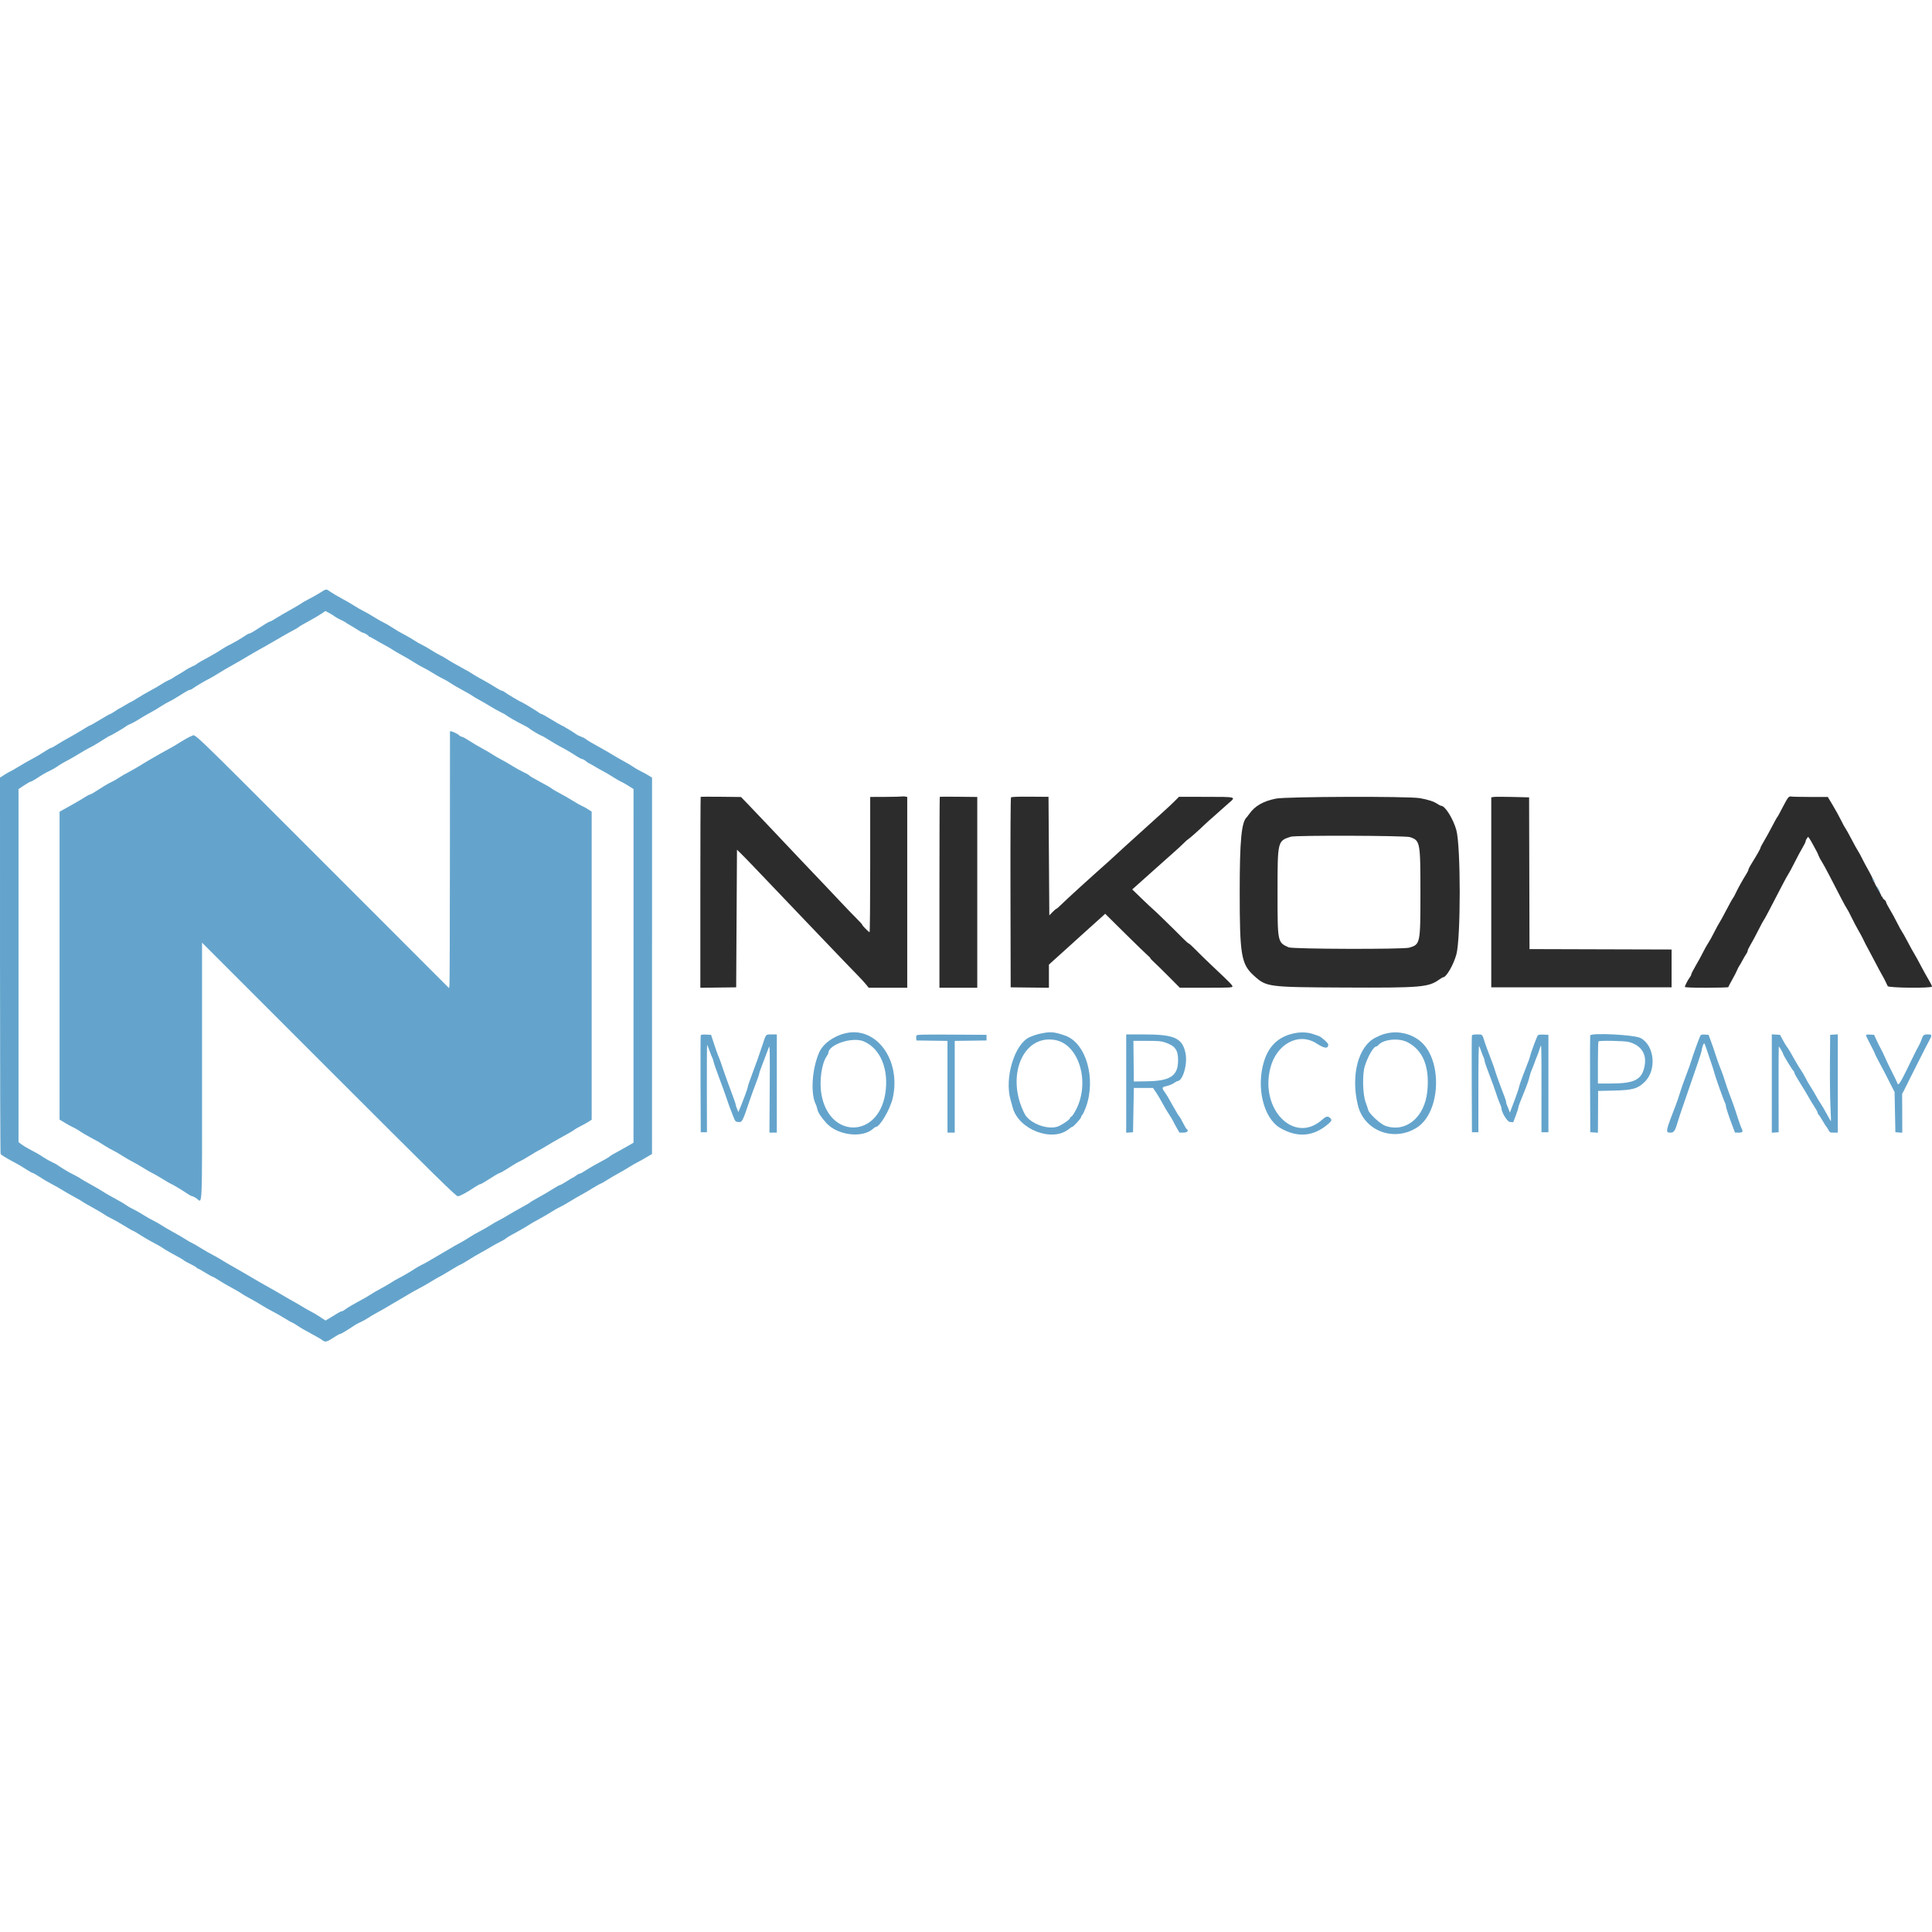 <svg id="svg" version="1.1" xmlns="http://www.w3.org/2000/svg"  width="400" height="400" viewBox="0, 0, 400,400"><g id="svgg"><path id="path0" d="M145.069 164.986 C 145.031 165.024,145.000 173.932,145.000 184.781 L 145.000 204.506 148.708 204.462 L 152.417 204.417 152.500 190.167 L 152.583 175.917 153.436 176.750 C 153.906 177.208,155.218 178.558,156.353 179.750 C 160.758 184.374,165.320 189.155,166.848 190.750 C 167.727 191.666,169.227 193.235,170.181 194.235 C 174.332 198.583,176.331 200.663,177.500 201.852 C 178.188 202.551,178.998 203.433,179.301 203.812 L 179.852 204.500 183.843 204.500 L 187.833 204.500 187.833 184.753 L 187.833 165.006 187.458 164.921 C 187.252 164.873,186.933 164.866,186.750 164.905 C 186.567 164.943,185.010 164.980,183.292 164.987 L 180.167 165.000 180.167 179.000 C 180.167 186.700,180.107 193.000,180.035 193.000 C 179.862 193.000,178.500 191.611,178.500 191.435 C 178.500 191.361,177.956 190.764,177.291 190.108 C 176.627 189.453,175.070 187.836,173.833 186.514 C 172.596 185.193,171.246 183.763,170.833 183.336 C 169.706 182.169,167.760 180.125,165.914 178.167 C 165.006 177.204,163.585 175.701,162.757 174.827 C 161.928 173.953,160.087 172.006,158.667 170.501 C 157.246 168.995,155.483 167.144,154.750 166.388 L 153.417 165.011 149.277 164.964 C 147.001 164.938,145.107 164.948,145.069 164.986 M194.569 164.986 C 194.531 165.024,194.500 173.931,194.500 184.778 L 194.500 204.500 198.417 204.500 L 202.333 204.500 202.333 184.750 L 202.333 165.000 201.875 164.998 C 201.623 164.997,199.892 164.979,198.028 164.957 C 196.164 164.935,194.607 164.948,194.569 164.986 M209.319 165.101 C 209.227 165.212,209.182 173.121,209.208 184.851 L 209.250 204.417 213.208 204.461 L 217.167 204.506 217.167 202.109 L 217.167 199.713 218.526 198.481 C 219.273 197.804,220.454 196.739,221.151 196.115 C 221.847 195.490,222.942 194.498,223.583 193.909 C 224.225 193.321,225.387 192.273,226.167 191.581 C 226.946 190.889,227.861 190.067,228.199 189.754 L 228.816 189.184 232.975 193.301 C 235.263 195.564,237.367 197.603,237.651 197.832 C 237.934 198.060,238.167 198.309,238.167 198.385 C 238.167 198.461,238.516 198.837,238.943 199.220 C 239.370 199.603,240.743 200.948,241.994 202.208 L 244.268 204.500 249.717 204.500 C 254.455 204.500,255.167 204.467,255.167 204.249 C 255.167 203.970,254.628 203.419,251.173 200.167 C 249.859 198.929,248.221 197.335,247.533 196.625 C 246.845 195.915,246.207 195.333,246.114 195.333 C 246.021 195.333,245.413 194.790,244.764 194.125 C 243.275 192.601,238.716 188.167,238.638 188.167 C 238.606 188.167,237.643 187.262,236.498 186.156 L 234.417 184.145 235.014 183.614 C 237.753 181.179,240.181 179.010,240.667 178.565 C 240.987 178.272,241.962 177.406,242.832 176.641 C 243.703 175.876,244.715 174.941,245.082 174.564 C 245.450 174.187,245.875 173.812,246.027 173.731 C 246.299 173.586,248.197 171.897,249.563 170.583 C 249.944 170.217,250.688 169.550,251.216 169.101 C 251.744 168.652,252.460 168.015,252.808 167.684 C 253.156 167.354,253.871 166.719,254.396 166.274 C 255.951 164.954,256.052 164.982,249.671 164.977 L 244.092 164.972 243.254 165.818 C 242.794 166.284,241.742 167.271,240.917 168.011 C 238.445 170.227,237.328 171.238,235.736 172.696 C 234.903 173.459,233.675 174.571,233.007 175.167 C 232.339 175.762,231.520 176.512,231.188 176.833 C 230.855 177.154,230.204 177.754,229.740 178.167 C 225.194 182.209,220.923 186.096,219.712 187.292 C 219.225 187.773,218.768 188.167,218.697 188.167 C 218.626 188.167,218.271 188.470,217.909 188.841 L 217.250 189.516 217.167 177.246 L 217.083 164.976 213.278 164.946 C 210.664 164.926,209.424 164.974,209.319 165.101 M309.233 165.002 L 308.750 165.087 308.750 184.752 L 308.750 204.417 327.417 204.417 L 346.083 204.417 346.083 200.500 L 346.083 196.583 331.376 196.541 L 316.668 196.498 316.626 180.791 L 316.583 165.083 313.150 165.000 C 311.261 164.954,309.499 164.955,309.233 165.002 M370.225 165.145 C 370.056 165.329,369.506 166.291,369.003 167.282 C 368.501 168.273,368.035 169.124,367.967 169.173 C 367.899 169.223,367.418 170.085,366.899 171.090 C 366.379 172.095,365.627 173.459,365.227 174.122 C 364.827 174.785,364.500 175.408,364.500 175.506 C 364.500 175.686,363.701 177.097,362.595 178.871 C 362.268 179.396,362.000 179.921,361.999 180.038 C 361.999 180.155,361.834 180.512,361.632 180.833 C 360.849 182.078,359.806 183.945,359.405 184.823 C 359.174 185.328,358.885 185.855,358.763 185.995 C 358.641 186.135,358.038 187.223,357.423 188.411 C 356.808 189.600,356.170 190.763,356.006 190.995 C 355.842 191.227,355.351 192.129,354.916 193.000 C 354.480 193.871,353.918 194.883,353.667 195.250 C 353.416 195.617,352.940 196.464,352.611 197.132 C 352.281 197.801,351.596 199.053,351.089 199.915 C 350.582 200.776,350.167 201.588,350.167 201.718 C 350.167 201.848,350.027 202.134,349.856 202.353 C 349.483 202.830,348.833 204.084,348.833 204.327 C 348.833 204.442,350.330 204.500,353.333 204.500 C 355.808 204.500,357.833 204.441,357.833 204.368 C 357.833 204.295,358.194 203.602,358.635 202.826 C 359.076 202.051,359.538 201.154,359.662 200.833 C 359.787 200.512,359.977 200.137,360.087 200.000 C 360.196 199.862,360.500 199.338,360.762 198.833 C 361.025 198.329,361.373 197.738,361.536 197.519 C 361.700 197.301,361.834 197.001,361.834 196.853 C 361.834 196.704,362.106 196.133,362.439 195.583 C 362.772 195.033,363.497 193.683,364.050 192.583 C 364.603 191.483,365.106 190.546,365.169 190.500 C 365.275 190.423,366.275 188.533,368.961 183.333 C 369.553 182.188,370.130 181.137,370.243 181.000 C 370.356 180.862,370.941 179.775,371.541 178.583 C 372.142 177.392,372.904 175.971,373.233 175.426 C 373.563 174.882,373.836 174.319,373.839 174.176 C 373.842 174.034,373.959 173.767,374.099 173.583 L 374.354 173.250 374.607 173.583 C 374.747 173.767,375.117 174.404,375.431 175.000 C 375.745 175.596,376.071 176.196,376.154 176.333 C 376.238 176.471,376.399 176.835,376.513 177.142 C 376.628 177.449,376.901 177.966,377.122 178.291 C 377.342 178.616,378.089 179.977,378.781 181.316 C 379.473 182.655,380.524 184.688,381.118 185.833 C 381.711 186.979,382.290 188.029,382.404 188.167 C 382.518 188.304,382.937 189.092,383.334 189.917 C 383.731 190.742,384.362 191.942,384.736 192.583 C 385.110 193.225,385.520 193.975,385.647 194.250 C 385.993 195.002,386.423 195.840,386.844 196.583 C 387.052 196.950,387.687 198.150,388.255 199.250 C 388.824 200.350,389.448 201.512,389.643 201.833 C 389.837 202.154,390.157 202.754,390.353 203.167 C 390.549 203.579,390.764 204.029,390.831 204.167 C 391.017 204.549,400.000 204.630,400.000 204.250 C 400.000 204.109,399.673 203.452,399.272 202.789 C 398.872 202.126,398.135 200.796,397.634 199.833 C 397.134 198.871,396.535 197.783,396.304 197.417 C 396.073 197.050,395.452 195.925,394.924 194.917 C 394.396 193.908,393.869 192.971,393.752 192.833 C 393.636 192.696,393.199 191.897,392.782 191.058 C 392.365 190.219,391.680 188.968,391.262 188.278 C 390.843 187.588,390.500 186.916,390.500 186.785 C 390.500 186.654,390.317 186.409,390.093 186.241 C 389.870 186.073,389.724 185.875,389.770 185.801 C 389.816 185.727,389.774 185.667,389.677 185.667 C 389.579 185.667,389.517 185.610,389.537 185.542 C 389.558 185.473,389.262 184.886,388.880 184.238 C 388.499 183.589,388.163 182.952,388.135 182.821 C 388.106 182.690,388.015 182.534,387.932 182.474 C 387.848 182.413,387.770 182.226,387.757 182.057 C 387.744 181.888,387.368 181.112,386.921 180.333 C 386.474 179.554,385.851 178.392,385.536 177.751 C 385.222 177.110,384.833 176.397,384.672 176.168 C 384.510 175.938,383.909 174.850,383.336 173.750 C 382.762 172.650,382.197 171.637,382.081 171.500 C 381.964 171.362,381.555 170.612,381.173 169.833 C 380.790 169.054,380.016 167.648,379.451 166.708 L 378.425 165.000 374.726 165.000 C 372.692 165.000,370.916 164.957,370.781 164.905 C 370.645 164.853,370.395 164.961,370.225 165.145 M264.185 165.341 C 261.545 165.869,259.818 166.857,258.661 168.500 C 258.435 168.821,258.207 169.121,258.154 169.167 C 257.034 170.135,256.667 173.961,256.667 184.665 C 256.667 197.810,256.979 199.636,259.641 202.029 C 262.222 204.350,262.483 204.384,278.167 204.459 C 294.160 204.535,295.716 204.407,297.944 202.826 C 298.326 202.555,298.705 202.333,298.788 202.333 C 299.441 202.333,300.919 199.789,301.520 197.632 C 302.453 194.277,302.451 175.226,301.518 171.856 C 300.873 169.532,299.193 166.833,298.390 166.833 C 298.275 166.833,297.920 166.656,297.600 166.439 C 296.861 165.937,295.695 165.557,293.956 165.249 C 291.628 164.837,266.312 164.916,264.185 165.341 M291.909 173.313 C 294.031 174.026,294.083 174.302,294.083 184.833 C 294.083 195.394,294.059 195.513,291.784 196.204 C 290.572 196.572,267.616 196.507,266.792 196.134 C 264.489 195.090,264.500 195.143,264.502 184.711 C 264.504 174.095,264.501 174.110,267.250 173.231 C 268.231 172.917,290.957 172.993,291.909 173.313 " stroke="none" fill="#2c2c2c" fill-rule="evenodd"></path><path id="path1" d="M66.167 122.781 C 65.479 123.205,64.467 123.774,63.917 124.046 C 63.367 124.317,62.692 124.704,62.417 124.905 C 62.142 125.106,61.055 125.748,60.002 126.331 C 58.949 126.914,57.644 127.678,57.101 128.029 C 56.559 128.380,56.029 128.667,55.925 128.667 C 55.752 128.667,54.806 129.236,52.627 130.653 C 52.192 130.936,51.735 131.167,51.610 131.167 C 51.485 131.167,51.091 131.376,50.733 131.633 C 50.033 132.136,48.025 133.294,47.311 133.608 C 47.069 133.714,46.356 134.138,45.727 134.549 C 45.098 134.960,44.171 135.516,43.667 135.785 C 42.015 136.665,40.752 137.397,40.661 137.527 C 40.612 137.597,40.199 137.816,39.744 138.014 C 39.289 138.212,38.692 138.538,38.417 138.740 C 38.142 138.941,37.467 139.359,36.917 139.667 C 36.367 139.976,35.879 140.279,35.833 140.340 C 35.787 140.402,35.396 140.608,34.964 140.798 C 34.532 140.988,33.857 141.364,33.464 141.634 C 33.071 141.904,32.075 142.482,31.250 142.919 C 30.425 143.356,29.180 144.078,28.483 144.524 C 27.787 144.969,27.169 145.333,27.111 145.333 C 27.053 145.333,26.516 145.633,25.917 146.000 C 25.318 146.367,24.789 146.667,24.743 146.667 C 24.697 146.667,24.277 146.929,23.811 147.250 C 23.344 147.571,22.891 147.833,22.803 147.833 C 22.716 147.833,21.787 148.358,20.738 149.000 C 19.690 149.642,18.769 150.167,18.692 150.167 C 18.614 150.167,17.921 150.562,17.150 151.046 C 16.380 151.529,15.106 152.273,14.318 152.699 C 13.530 153.125,12.412 153.779,11.834 154.153 C 11.255 154.527,10.704 154.833,10.608 154.833 C 10.513 154.833,10.168 155.008,9.842 155.221 C 8.723 155.953,7.415 156.728,6.333 157.299 C 5.737 157.613,4.612 158.262,3.833 158.739 C 3.054 159.217,2.286 159.656,2.125 159.715 C 1.965 159.774,1.421 160.087,0.917 160.409 L -0.000 160.996 0.003 199.873 C 0.004 221.255,0.060 238.830,0.128 238.927 C 0.274 239.139,1.911 240.126,3.121 240.732 C 3.600 240.972,4.566 241.543,5.268 242.001 C 5.969 242.459,6.623 242.833,6.721 242.833 C 6.819 242.833,7.165 243.008,7.491 243.221 C 8.660 243.986,9.933 244.740,10.833 245.203 C 11.338 245.462,12.313 246.021,13.000 246.445 C 13.688 246.869,14.813 247.513,15.500 247.876 C 16.188 248.238,16.862 248.629,17.000 248.745 C 17.137 248.860,18.112 249.429,19.167 250.009 C 20.221 250.588,21.312 251.233,21.592 251.442 C 21.872 251.651,22.509 252.012,23.009 252.244 C 23.508 252.476,24.704 253.152,25.667 253.747 C 26.629 254.341,27.479 254.829,27.555 254.830 C 27.631 254.832,28.081 255.085,28.555 255.392 C 29.603 256.071,31.102 256.939,32.333 257.580 C 32.837 257.843,33.475 258.222,33.750 258.422 C 34.025 258.623,34.775 259.070,35.417 259.415 C 37.146 260.346,38.073 260.886,38.167 261.017 C 38.212 261.082,38.754 261.375,39.370 261.669 C 39.986 261.963,40.577 262.308,40.682 262.435 C 40.788 262.563,40.941 262.667,41.023 262.667 C 41.105 262.667,41.777 263.042,42.516 263.500 C 43.255 263.958,43.933 264.333,44.022 264.333 C 44.111 264.333,44.687 264.661,45.301 265.061 C 45.914 265.461,47.092 266.148,47.917 266.587 C 48.742 267.026,49.646 267.554,49.926 267.760 C 50.206 267.966,50.994 268.428,51.676 268.787 C 52.358 269.145,53.479 269.793,54.167 270.225 C 54.854 270.658,55.867 271.234,56.417 271.506 C 56.967 271.778,58.083 272.413,58.897 272.917 C 59.711 273.421,60.435 273.833,60.505 273.833 C 60.575 273.833,61.004 274.083,61.456 274.387 C 62.233 274.910,63.082 275.398,65.417 276.666 C 65.967 276.965,66.529 277.301,66.667 277.413 C 67.338 277.958,67.629 277.888,69.334 276.765 C 69.833 276.436,70.339 276.167,70.457 276.167 C 70.639 276.167,71.945 275.380,73.500 274.333 C 73.729 274.178,74.270 273.896,74.703 273.705 C 75.135 273.513,75.810 273.136,76.203 272.867 C 76.595 272.597,77.479 272.076,78.167 271.709 C 78.854 271.342,79.792 270.811,80.250 270.528 C 80.708 270.246,81.571 269.738,82.167 269.399 C 82.762 269.061,83.813 268.443,84.500 268.026 C 85.188 267.610,86.237 267.020,86.833 266.716 C 87.429 266.412,88.584 265.752,89.400 265.248 C 90.215 264.745,90.930 264.333,90.988 264.333 C 91.046 264.333,92.012 263.771,93.134 263.083 C 94.256 262.396,95.236 261.833,95.312 261.833 C 95.387 261.833,96.117 261.413,96.933 260.900 C 97.749 260.386,98.949 259.678,99.600 259.326 C 100.251 258.974,101.151 258.458,101.600 258.180 C 102.049 257.902,102.886 257.442,103.459 257.158 C 104.032 256.874,104.595 256.547,104.711 256.432 C 104.918 256.224,105.523 255.871,107.667 254.703 C 108.263 254.379,109.050 253.910,109.417 253.662 C 109.783 253.414,110.758 252.851,111.583 252.412 C 112.408 251.972,113.571 251.295,114.167 250.907 C 114.763 250.519,115.515 250.092,115.838 249.958 C 116.162 249.824,117.125 249.282,117.978 248.754 C 118.832 248.226,119.918 247.593,120.390 247.347 C 120.863 247.101,121.863 246.516,122.612 246.048 C 123.362 245.580,124.123 245.150,124.304 245.093 C 124.485 245.035,125.091 244.692,125.650 244.331 C 126.209 243.970,127.239 243.365,127.940 242.988 C 128.640 242.610,129.672 242.007,130.232 241.649 C 130.792 241.290,131.549 240.852,131.915 240.674 C 132.281 240.496,133.123 240.028,133.786 239.634 L 134.990 238.917 134.995 199.960 L 135.000 161.004 134.369 160.606 C 134.022 160.387,133.253 159.965,132.661 159.669 C 132.068 159.372,131.358 158.961,131.082 158.754 C 130.806 158.547,129.981 158.055,129.248 157.660 C 128.516 157.265,127.429 156.642,126.833 156.274 C 126.237 155.906,125.330 155.376,124.817 155.094 C 122.726 153.949,121.566 153.266,121.250 152.994 C 121.067 152.837,120.640 152.619,120.302 152.511 C 119.964 152.403,119.514 152.179,119.302 152.015 C 118.827 151.645,116.509 150.253,116.166 150.131 C 116.028 150.082,115.103 149.545,114.111 148.937 C 113.119 148.330,112.226 147.833,112.125 147.833 C 112.025 147.833,111.825 147.734,111.680 147.612 C 111.328 147.316,108.055 145.333,107.919 145.333 C 107.766 145.333,104.995 143.686,104.519 143.312 C 104.301 143.140,104.015 143.000,103.885 143.000 C 103.755 143.000,103.147 142.672,102.533 142.272 C 101.919 141.871,100.827 141.229,100.107 140.845 C 99.386 140.462,98.486 139.947,98.107 139.703 C 97.239 139.144,96.967 138.985,95.833 138.371 C 94.339 137.562,92.833 136.689,92.359 136.356 C 92.116 136.185,91.579 135.885,91.167 135.688 C 90.754 135.491,89.892 134.994,89.250 134.583 C 88.608 134.171,87.754 133.683,87.351 133.496 C 86.948 133.310,86.273 132.924,85.851 132.638 C 85.429 132.352,84.541 131.831,83.878 131.481 C 82.610 130.812,82.295 130.626,80.873 129.711 C 80.391 129.400,79.678 128.997,79.290 128.815 C 78.901 128.633,78.058 128.151,77.417 127.744 C 76.775 127.336,75.837 126.801,75.333 126.554 C 74.829 126.307,73.927 125.788,73.328 125.401 C 72.729 125.014,71.604 124.361,70.828 123.951 C 70.052 123.541,69.015 122.934,68.525 122.602 C 67.441 121.870,67.669 121.853,66.167 122.781 M69.259 127.602 C 69.539 127.816,70.139 128.153,70.593 128.352 C 71.046 128.551,71.454 128.763,71.500 128.823 C 71.546 128.883,71.958 129.145,72.417 129.405 C 72.875 129.664,73.638 130.130,74.112 130.438 C 74.585 130.747,75.048 131.000,75.140 131.000 C 75.384 131.000,76.331 131.562,76.332 131.708 C 76.333 131.777,76.407 131.833,76.497 131.833 C 76.587 131.833,77.131 132.118,77.705 132.466 C 78.280 132.815,79.162 133.312,79.667 133.572 C 80.171 133.832,80.883 134.249,81.250 134.499 C 81.617 134.748,82.517 135.274,83.250 135.667 C 83.983 136.060,85.090 136.711,85.709 137.113 C 86.328 137.516,87.153 137.990,87.542 138.167 C 87.932 138.343,88.850 138.863,89.583 139.322 C 90.317 139.781,91.309 140.341,91.790 140.568 C 92.270 140.794,92.907 141.163,93.206 141.386 C 93.505 141.610,94.612 142.260,95.667 142.829 C 96.721 143.399,97.696 143.962,97.833 144.079 C 97.971 144.197,98.571 144.555,99.167 144.876 C 99.763 145.196,100.813 145.806,101.500 146.231 C 102.188 146.656,103.162 147.201,103.667 147.442 C 104.171 147.683,104.696 147.976,104.833 148.093 C 105.190 148.397,107.075 149.475,108.250 150.047 C 108.800 150.314,109.400 150.662,109.583 150.820 C 109.982 151.163,111.969 152.333,112.153 152.333 C 112.224 152.333,112.936 152.743,113.734 153.245 C 114.532 153.746,115.500 154.318,115.885 154.516 C 117.077 155.129,118.112 155.736,119.445 156.605 C 119.919 156.914,120.419 157.167,120.557 157.167 C 120.695 157.167,121.031 157.354,121.303 157.583 C 121.575 157.813,121.842 158.000,121.896 158.000 C 121.950 158.000,122.464 158.285,123.039 158.633 C 123.613 158.981,124.471 159.466,124.944 159.711 C 125.418 159.955,126.330 160.494,126.971 160.909 C 127.612 161.324,128.328 161.736,128.562 161.825 C 128.796 161.914,129.478 162.297,130.077 162.675 L 131.167 163.363 131.163 199.973 L 131.160 236.583 130.045 237.235 C 129.432 237.594,128.553 238.087,128.090 238.331 C 126.896 238.962,126.474 239.215,126.143 239.500 C 125.984 239.637,125.155 240.116,124.301 240.564 C 123.448 241.012,122.375 241.618,121.917 241.910 C 120.416 242.868,120.181 243.000,119.980 243.000 C 119.871 243.000,119.536 243.187,119.235 243.417 C 118.935 243.646,118.641 243.833,118.582 243.833 C 118.523 243.833,117.953 244.171,117.316 244.583 C 116.678 244.996,116.065 245.339,115.953 245.346 C 115.841 245.354,115.412 245.575,115.000 245.839 C 113.868 246.562,112.259 247.508,110.936 248.229 C 110.284 248.584,109.712 248.930,109.667 248.999 C 109.621 249.068,108.908 249.487,108.083 249.931 C 107.258 250.374,106.003 251.093,105.293 251.527 C 104.584 251.961,103.684 252.471,103.293 252.660 C 102.903 252.848,102.058 253.336,101.417 253.744 C 100.775 254.151,99.791 254.712,99.230 254.990 C 98.669 255.269,97.769 255.788,97.230 256.145 C 96.691 256.503,95.837 257.013,95.333 257.280 C 94.829 257.547,93.704 258.187,92.833 258.702 C 88.744 261.119,88.033 261.527,87.333 261.861 C 86.921 262.058,86.236 262.451,85.810 262.734 C 85.385 263.018,84.673 263.456,84.227 263.708 C 83.781 263.959,83.304 264.230,83.167 264.309 C 83.029 264.388,82.654 264.586,82.333 264.749 C 82.012 264.913,81.375 265.290,80.917 265.588 C 80.458 265.886,79.483 266.448,78.750 266.838 C 78.017 267.228,77.079 267.774,76.667 268.051 C 76.254 268.329,75.467 268.794,74.917 269.084 C 73.367 269.903,71.849 270.797,71.380 271.165 C 71.146 271.349,70.847 271.500,70.714 271.500 C 70.582 271.500,70.085 271.753,69.612 272.063 C 69.138 272.372,68.442 272.799,68.066 273.011 L 67.382 273.396 66.233 272.639 C 65.601 272.222,64.783 271.736,64.417 271.558 C 64.050 271.379,63.204 270.900,62.537 270.492 C 61.870 270.084,60.970 269.562,60.537 269.332 C 60.104 269.102,59.128 268.540,58.367 268.082 C 57.606 267.624,56.501 266.987,55.910 266.667 C 54.792 266.060,52.949 264.994,50.614 263.605 C 49.864 263.158,48.762 262.527,48.167 262.202 C 47.571 261.877,46.558 261.283,45.917 260.882 C 45.275 260.481,44.375 259.969,43.917 259.744 C 43.458 259.519,42.408 258.915,41.583 258.402 C 40.758 257.889,39.907 257.400,39.691 257.316 C 39.476 257.231,38.913 256.908,38.441 256.597 C 37.969 256.286,36.799 255.605,35.841 255.084 C 34.883 254.563,33.775 253.913,33.378 253.640 C 32.981 253.367,32.265 252.960,31.786 252.737 C 31.308 252.513,30.392 251.993,29.750 251.580 C 29.108 251.167,28.133 250.612,27.583 250.347 C 27.033 250.083,26.396 249.722,26.167 249.546 C 25.733 249.214,24.843 248.695,23.000 247.702 C 22.404 247.381,21.617 246.916,21.250 246.668 C 20.883 246.420,19.721 245.744,18.667 245.166 C 17.612 244.588,16.712 244.064,16.667 244.003 C 16.621 243.941,16.171 243.678,15.667 243.418 C 15.162 243.159,14.637 242.887,14.500 242.815 C 13.911 242.506,11.910 241.268,11.833 241.166 C 11.787 241.105,11.338 240.865,10.833 240.634 C 10.329 240.402,9.533 239.959,9.064 239.648 C 8.059 238.982,7.441 238.625,6.071 237.918 C 5.515 237.630,4.783 237.185,4.446 236.928 L 3.833 236.460 3.833 199.919 L 3.833 163.378 4.984 162.606 C 5.617 162.181,6.228 161.833,6.342 161.833 C 6.456 161.833,6.932 161.584,7.399 161.280 C 8.926 160.286,9.403 160.008,10.333 159.570 C 10.838 159.332,11.475 158.971,11.750 158.767 C 12.250 158.395,13.475 157.677,14.417 157.202 C 14.692 157.064,15.590 156.538,16.412 156.035 C 17.234 155.531,18.134 155.013,18.412 154.883 C 18.690 154.753,19.068 154.557,19.252 154.448 C 20.182 153.899,20.999 153.395,21.778 152.891 C 22.252 152.584,22.696 152.333,22.764 152.333 C 22.914 152.333,26.049 150.484,26.167 150.326 C 26.212 150.264,26.620 150.051,27.073 149.853 C 27.525 149.654,28.275 149.242,28.739 148.938 C 29.203 148.634,30.108 148.100,30.750 147.751 C 32.031 147.055,32.343 146.870,33.599 146.062 C 34.067 145.762,34.667 145.422,34.933 145.306 C 35.411 145.098,36.888 144.226,38.320 143.307 C 38.726 143.046,39.168 142.833,39.305 142.833 C 39.441 142.833,39.784 142.658,40.068 142.444 C 40.612 142.034,42.437 140.960,43.469 140.442 C 43.807 140.273,44.646 139.779,45.333 139.345 C 46.021 138.911,47.296 138.163,48.167 137.683 C 49.038 137.204,50.087 136.599,50.500 136.340 C 51.236 135.877,54.091 134.239,55.302 133.584 C 55.640 133.401,56.663 132.810,57.575 132.270 C 58.487 131.730,59.612 131.089,60.075 130.845 C 61.117 130.297,61.724 129.945,61.833 129.826 C 61.946 129.703,62.986 129.102,64.500 128.283 C 65.188 127.911,66.112 127.359,66.555 127.057 L 67.360 126.507 68.055 126.861 C 68.437 127.056,68.979 127.389,69.259 127.602 M93.163 151.458 C 93.161 151.527,93.154 163.246,93.149 177.500 C 93.143 191.754,93.102 203.679,93.056 204.000 L 92.973 204.584 67.028 178.626 C 38.392 149.975,40.574 152.072,39.706 152.370 C 39.169 152.554,38.582 152.887,36.000 154.475 C 35.771 154.616,35.208 154.929,34.750 155.172 C 33.489 155.840,30.211 157.734,29.083 158.447 C 28.533 158.794,27.708 159.275,27.250 159.515 C 25.970 160.187,25.147 160.661,24.417 161.149 C 24.050 161.393,23.450 161.733,23.083 161.903 C 22.426 162.207,21.268 162.897,19.634 163.958 C 19.175 164.256,18.712 164.500,18.604 164.500 C 18.497 164.500,18.036 164.745,17.580 165.045 C 17.123 165.345,15.756 166.146,14.542 166.824 L 12.333 168.056 12.333 199.929 L 12.333 231.802 13.125 232.274 C 13.560 232.533,14.067 232.835,14.250 232.944 C 14.433 233.053,14.917 233.299,15.324 233.492 C 15.732 233.685,16.294 234.015,16.574 234.225 C 16.854 234.434,17.758 234.971,18.583 235.418 C 19.408 235.864,20.233 236.312,20.417 236.413 C 20.600 236.513,21.183 236.877,21.712 237.222 C 22.241 237.567,22.991 237.993,23.379 238.169 C 23.766 238.346,24.608 238.831,25.250 239.248 C 25.892 239.665,26.867 240.232,27.417 240.508 C 27.967 240.783,28.942 241.343,29.583 241.751 C 30.225 242.158,31.059 242.640,31.437 242.820 C 31.815 243.001,32.861 243.602,33.762 244.157 C 34.664 244.713,35.455 245.167,35.522 245.167 C 35.652 245.167,37.883 246.515,38.933 247.228 C 39.287 247.469,39.676 247.667,39.798 247.667 C 39.919 247.667,40.294 247.854,40.631 248.083 C 41.960 248.987,41.833 251.752,41.833 221.834 L 41.833 195.167 68.078 221.417 C 90.124 243.467,94.395 247.667,94.776 247.667 C 95.215 247.667,96.446 247.008,98.338 245.762 C 98.835 245.435,99.330 245.167,99.438 245.167 C 99.545 245.167,100.011 244.923,100.472 244.625 C 102.294 243.448,103.334 242.833,103.503 242.833 C 103.601 242.833,104.120 242.552,104.657 242.208 C 106.428 241.073,107.245 240.589,107.676 240.419 C 107.911 240.326,108.856 239.781,109.777 239.208 C 110.698 238.635,111.497 238.167,111.553 238.167 C 111.608 238.167,112.350 237.741,113.202 237.221 C 114.053 236.701,115.178 236.045,115.701 235.763 C 117.401 234.846,118.915 233.965,119.000 233.844 C 119.046 233.779,119.533 233.501,120.083 233.227 C 120.633 232.954,121.402 232.527,121.792 232.279 L 122.500 231.829 122.500 199.932 L 122.500 168.035 121.708 167.528 C 121.273 167.249,120.716 166.945,120.470 166.853 C 120.225 166.760,119.437 166.316,118.718 165.866 C 118.000 165.416,116.738 164.687,115.915 164.248 C 115.091 163.808,114.379 163.400,114.333 163.340 C 114.213 163.185,113.279 162.638,111.762 161.835 C 110.314 161.069,109.631 160.657,109.494 160.468 C 109.444 160.400,108.919 160.114,108.327 159.832 C 107.735 159.550,106.725 158.988,106.083 158.583 C 105.442 158.178,104.402 157.579,103.773 157.252 C 103.145 156.925,102.320 156.445,101.940 156.184 C 101.561 155.924,100.575 155.348,99.750 154.904 C 98.925 154.461,97.763 153.773,97.167 153.375 C 96.571 152.978,95.896 152.606,95.667 152.550 C 95.438 152.494,95.212 152.400,95.167 152.341 C 94.838 151.917,93.171 151.183,93.163 151.458 M387.675 181.917 C 387.670 182.164,387.968 182.588,388.073 182.483 C 388.122 182.433,388.054 182.248,387.920 182.071 C 387.787 181.895,387.676 181.825,387.675 181.917 M388.774 184.079 C 389.006 184.494,389.228 184.833,389.268 184.833 C 389.385 184.833,388.687 183.532,388.512 183.424 C 388.424 183.370,388.542 183.665,388.774 184.079 M175.083 213.914 C 172.565 214.499,170.355 216.124,169.565 217.973 C 168.099 221.401,167.789 226.432,168.907 228.660 C 169.023 228.893,169.169 229.346,169.229 229.667 C 169.350 230.306,170.021 231.338,171.071 232.500 C 173.408 235.087,178.602 235.709,180.795 233.666 C 180.992 233.483,181.220 233.333,181.301 233.333 C 182.165 233.333,184.331 229.624,184.854 227.250 C 186.568 219.464,181.424 212.442,175.083 213.914 M215.833 213.911 C 214.788 214.116,214.040 214.347,213.171 214.733 C 210.049 216.123,207.908 223.207,209.236 227.750 C 209.397 228.300,209.586 228.975,209.655 229.250 C 210.823 233.871,217.926 236.591,221.335 233.723 C 221.590 233.509,221.870 233.333,221.958 233.333 C 222.205 233.333,223.833 231.551,223.833 231.280 C 223.833 231.149,223.936 230.955,224.062 230.851 C 224.188 230.746,224.521 230.043,224.802 229.289 C 226.994 223.402,224.871 215.949,220.569 214.427 C 218.400 213.660,217.574 213.570,215.833 213.911 M268.419 213.847 C 264.977 214.412,262.802 216.297,261.735 219.640 C 260.020 225.009,261.565 231.495,265.044 233.526 C 268.615 235.611,271.955 235.331,275.016 232.689 C 275.744 232.061,275.804 231.843,275.362 231.442 C 274.893 231.018,274.535 231.107,273.692 231.857 C 267.981 236.937,260.814 229.728,263.013 221.114 C 264.294 216.098,268.919 213.654,272.599 216.047 C 274.229 217.108,275.000 217.175,275.000 216.257 C 275.000 215.958,273.561 214.662,273.047 214.499 C 272.792 214.418,272.250 214.231,271.842 214.082 C 270.949 213.757,269.551 213.661,268.419 213.847 M287.277 213.914 C 286.264 214.135,286.076 214.204,284.832 214.806 C 281.220 216.556,279.617 222.645,281.137 228.839 C 282.445 234.165,288.607 236.486,293.361 233.445 C 298.333 230.265,298.714 219.308,293.984 215.507 C 292.138 214.024,289.568 213.413,287.277 213.914 M145.080 214.367 C 145.034 214.486,145.016 219.046,145.040 224.500 L 145.083 234.417 145.725 234.417 L 146.366 234.417 146.348 225.375 C 146.337 220.402,146.360 216.333,146.398 216.333 C 146.435 216.333,146.674 216.915,146.928 217.625 C 147.182 218.335,147.443 218.992,147.509 219.083 C 147.575 219.175,147.680 219.512,147.744 219.833 C 147.807 220.154,148.369 221.767,148.991 223.417 C 149.613 225.067,150.238 226.792,150.380 227.250 C 150.646 228.111,151.162 229.512,151.853 231.250 C 152.226 232.190,152.286 232.253,152.848 232.300 C 153.673 232.369,153.696 232.326,155.299 227.583 C 155.577 226.758,156.111 225.296,156.483 224.333 C 156.856 223.371,157.163 222.484,157.164 222.362 C 157.166 222.240,157.347 221.677,157.567 221.112 C 157.980 220.051,158.801 217.878,159.193 216.808 C 159.384 216.289,159.408 217.555,159.360 225.349 L 159.304 234.500 160.069 234.500 L 160.833 234.500 160.833 224.333 L 160.833 214.167 159.756 214.167 C 158.503 214.167,158.623 214.027,157.838 216.417 C 157.112 218.629,156.693 219.809,155.680 222.500 C 155.214 223.738,154.833 224.860,154.833 224.992 C 154.833 225.125,154.563 225.950,154.232 226.825 C 153.672 228.310,153.492 228.768,153.050 229.833 L 152.878 230.250 152.606 229.605 C 152.456 229.250,152.333 228.875,152.333 228.771 C 152.332 228.572,152.010 227.660,150.798 224.417 C 150.387 223.317,149.843 221.779,149.589 221.000 C 149.335 220.221,149.027 219.358,148.906 219.083 C 148.582 218.352,148.003 216.718,147.458 215.000 L 147.220 214.250 146.191 214.200 C 145.464 214.165,145.138 214.214,145.080 214.367 M189.732 214.403 C 189.682 214.535,189.665 214.817,189.695 215.030 L 189.750 215.417 192.958 215.462 L 196.167 215.507 196.167 225.004 L 196.167 234.500 196.917 234.500 L 197.667 234.500 197.667 225.004 L 197.667 215.507 200.958 215.462 L 204.250 215.417 204.250 214.833 L 204.250 214.250 197.037 214.207 C 190.890 214.170,189.811 214.199,189.732 214.403 M233.167 224.343 L 233.167 234.519 233.875 234.468 L 234.583 234.417 234.667 229.833 L 234.750 225.250 236.735 225.250 L 238.720 225.250 239.344 226.167 C 239.687 226.671,240.286 227.683,240.676 228.417 C 241.066 229.150,241.679 230.184,242.037 230.715 C 242.395 231.246,242.779 231.884,242.890 232.132 C 243.001 232.380,243.340 233.015,243.645 233.542 L 244.198 234.500 245.016 234.500 C 245.810 234.500,246.193 234.075,245.683 233.760 C 245.600 233.709,245.256 233.124,244.919 232.460 C 244.582 231.796,244.252 231.215,244.187 231.168 C 244.065 231.081,243.562 230.260,242.909 229.083 C 241.898 227.262,241.562 226.698,241.133 226.100 C 240.493 225.208,240.535 225.082,241.552 224.855 C 242.039 224.746,242.710 224.472,243.043 224.245 C 243.376 224.019,243.703 223.833,243.768 223.833 C 244.910 223.833,245.933 220.211,245.429 217.950 C 244.748 214.886,243.102 214.167,236.782 214.167 L 233.167 214.167 233.167 224.343 M304.743 214.375 C 304.699 214.490,304.683 219.046,304.707 224.500 L 304.750 234.417 305.417 234.417 L 306.083 234.417 306.083 225.326 C 306.083 219.097,306.136 216.342,306.251 216.576 C 306.344 216.763,306.561 217.329,306.735 217.833 C 306.908 218.338,307.103 218.825,307.168 218.917 C 307.234 219.008,307.328 219.346,307.378 219.667 C 307.427 219.987,307.879 221.300,308.382 222.583 C 308.885 223.867,309.491 225.538,309.730 226.298 C 309.969 227.058,310.315 228.010,310.499 228.414 C 310.683 228.818,310.833 229.212,310.833 229.290 C 310.833 230.258,312.032 232.254,312.641 232.300 L 313.298 232.351 313.815 230.994 C 314.100 230.249,314.333 229.527,314.333 229.392 C 314.333 229.256,314.489 228.756,314.680 228.281 C 314.871 227.806,315.238 226.892,315.496 226.250 C 316.277 224.310,316.492 223.694,316.672 222.892 C 316.767 222.470,316.984 221.815,317.154 221.437 C 317.325 221.059,317.579 220.412,317.719 220.000 C 317.860 219.588,318.105 218.950,318.265 218.583 C 318.425 218.217,318.689 217.467,318.852 216.917 C 319.145 215.930,319.148 216.037,319.147 225.167 L 319.145 234.417 319.864 234.417 L 320.583 234.417 320.583 224.333 L 320.583 214.250 319.568 214.201 C 318.885 214.168,318.498 214.223,318.384 214.368 C 318.187 214.619,316.910 218.052,316.784 218.667 C 316.702 219.072,316.534 219.527,315.249 222.833 C 314.911 223.704,314.572 224.717,314.496 225.083 C 314.420 225.450,313.963 226.786,313.481 228.052 L 312.604 230.353 312.373 229.718 C 312.246 229.369,312.072 228.953,311.988 228.794 C 311.903 228.635,311.833 228.368,311.833 228.201 C 311.833 228.033,311.641 227.414,311.406 226.823 C 310.695 225.037,309.500 221.720,309.500 221.531 C 309.500 221.433,309.083 220.280,308.573 218.968 C 308.063 217.657,307.531 216.208,307.390 215.750 C 306.881 214.094,306.952 214.167,305.832 214.167 C 305.178 214.167,304.795 214.240,304.743 214.375 M329.243 214.375 C 329.199 214.490,329.183 219.046,329.207 224.500 L 329.250 234.417 330.042 234.467 L 330.833 234.518 330.855 230.801 C 330.867 228.756,330.876 226.810,330.874 226.475 L 330.872 225.867 334.144 225.791 C 338.026 225.701,339.060 225.411,340.514 224.002 C 343.048 221.547,342.561 216.413,339.652 214.909 C 338.352 214.237,329.470 213.781,329.243 214.375 M352.031 214.450 C 351.792 214.909,350.377 218.830,350.179 219.583 C 350.082 219.950,349.586 221.338,349.077 222.667 C 348.568 223.996,348.002 225.608,347.819 226.250 C 347.636 226.892,347.239 228.054,346.937 228.833 C 344.818 234.284,344.777 234.500,345.849 234.500 C 346.590 234.500,346.805 234.169,347.424 232.065 C 347.583 231.525,347.974 230.333,348.294 229.417 C 348.614 228.500,349.131 227.000,349.444 226.083 C 350.122 224.097,350.439 223.177,351.517 220.056 C 351.966 218.757,352.333 217.562,352.333 217.401 C 352.333 217.021,352.702 216.000,352.839 216.000 C 352.897 216.000,353.141 216.619,353.381 217.375 C 353.621 218.131,354.018 219.313,354.264 220.000 C 354.510 220.688,354.807 221.625,354.923 222.083 C 355.160 223.022,356.910 227.927,357.167 228.373 C 357.258 228.532,357.333 228.807,357.333 228.984 C 357.333 229.312,358.004 231.337,358.787 233.375 L 359.219 234.500 359.933 234.500 C 360.783 234.500,360.926 234.334,360.613 233.713 C 360.484 233.458,360.171 232.612,359.918 231.833 C 359.666 231.054,359.348 230.079,359.214 229.667 C 358.966 228.910,358.603 227.915,357.905 226.083 C 357.696 225.533,357.328 224.451,357.089 223.679 C 356.850 222.906,356.551 222.044,356.425 221.762 C 356.136 221.116,355.379 219.010,355.044 217.917 C 354.903 217.458,354.552 216.446,354.265 215.667 L 353.741 214.250 352.964 214.200 C 352.352 214.160,352.155 214.213,352.031 214.450 M366.833 224.334 L 366.833 234.519 367.542 234.468 L 368.250 234.417 368.237 225.542 C 368.230 220.660,368.248 216.667,368.277 216.667 C 368.382 216.667,369.167 217.998,369.167 218.176 C 369.167 218.396,371.135 221.627,371.350 221.760 C 371.432 221.811,371.500 221.964,371.500 222.100 C 371.500 222.236,372.010 223.151,372.633 224.132 C 373.256 225.114,374.048 226.424,374.393 227.045 C 374.738 227.665,375.315 228.618,375.677 229.162 C 376.038 229.706,376.333 230.262,376.333 230.399 C 376.333 230.535,376.407 230.693,376.497 230.748 C 376.588 230.804,376.975 231.390,377.358 232.050 C 377.741 232.710,378.107 233.287,378.171 233.333 C 378.235 233.379,378.412 233.660,378.564 233.958 C 378.821 234.460,378.904 234.500,379.671 234.500 L 380.500 234.500 380.500 224.324 L 380.500 214.148 379.708 214.199 L 378.917 214.250 378.870 220.083 C 378.845 223.292,378.891 227.304,378.973 229.000 C 379.055 230.696,379.103 232.106,379.080 232.134 C 379.057 232.161,378.643 231.449,378.160 230.550 C 377.677 229.652,377.114 228.692,376.909 228.417 C 376.705 228.142,376.342 227.542,376.103 227.083 C 375.865 226.625,375.330 225.725,374.916 225.083 C 374.501 224.442,374.019 223.606,373.845 223.227 C 373.670 222.847,373.232 222.097,372.870 221.560 C 372.509 221.023,371.989 220.171,371.714 219.667 C 370.971 218.300,370.161 216.949,369.917 216.667 C 369.798 216.529,369.439 215.929,369.119 215.333 L 368.538 214.250 367.685 214.200 L 366.833 214.149 366.833 224.334 M386.333 214.341 C 386.333 214.447,386.746 215.309,387.250 216.257 C 387.754 217.206,388.167 218.050,388.167 218.133 C 388.167 218.215,388.553 218.988,389.025 219.850 C 389.496 220.712,390.051 221.754,390.257 222.167 C 390.463 222.579,390.996 223.629,391.441 224.500 L 392.250 226.083 392.333 230.250 L 392.417 234.417 393.125 234.468 L 393.833 234.519 393.846 233.801 C 393.853 233.406,393.847 231.603,393.834 229.795 L 393.811 226.506 394.312 225.545 C 394.587 225.016,395.157 223.871,395.578 223.000 C 395.999 222.129,396.565 221.004,396.836 220.500 C 397.106 219.996,397.581 219.058,397.891 218.417 C 398.200 217.775,398.801 216.606,399.226 215.819 C 400.083 214.231,400.077 214.167,399.076 214.167 C 398.287 214.167,398.135 214.299,397.829 215.250 C 397.712 215.617,397.458 216.179,397.265 216.500 C 397.072 216.821,396.552 217.833,396.110 218.750 C 393.500 224.159,393.076 224.888,392.863 224.328 C 392.704 223.913,392.142 222.756,391.206 220.917 C 390.927 220.367,390.487 219.429,390.229 218.833 C 389.972 218.237,389.609 217.488,389.422 217.169 C 389.236 216.849,388.843 216.062,388.549 215.419 L 388.015 214.250 387.174 214.200 C 386.622 214.167,386.333 214.215,386.333 214.341 M178.800 215.594 C 182.304 217.058,184.104 221.447,183.273 226.500 C 181.750 235.761,171.580 235.736,170.055 226.468 C 169.604 223.725,170.121 220.135,171.183 218.644 C 171.357 218.399,171.500 218.126,171.500 218.038 C 171.500 216.269,176.449 214.611,178.800 215.594 M218.511 215.335 C 223.301 216.244,225.661 223.778,222.930 229.445 C 222.525 230.286,222.038 231.057,221.847 231.159 C 221.656 231.262,221.500 231.436,221.500 231.548 C 221.499 231.760,220.330 232.596,219.333 233.097 C 217.287 234.125,213.208 232.702,212.124 230.583 C 208.147 222.806,211.809 214.064,218.511 215.335 M291.352 215.754 C 294.616 217.389,296.029 220.860,295.506 225.954 C 294.950 231.362,291.073 234.559,286.841 233.098 C 285.813 232.743,283.464 230.587,283.284 229.833 C 283.229 229.604,282.978 228.854,282.728 228.167 C 282.130 226.528,282.039 222.441,282.563 220.750 C 283.189 218.725,284.380 216.667,284.924 216.667 C 285.035 216.667,285.224 216.549,285.343 216.404 C 286.359 215.181,289.524 214.839,291.352 215.754 M241.257 215.836 C 243.304 216.540,243.907 217.374,243.909 219.500 C 243.912 222.720,242.347 223.792,237.532 223.871 L 234.750 223.917 234.705 219.708 L 234.661 215.500 237.471 215.500 C 239.853 215.500,240.430 215.551,241.257 215.836 M337.250 215.732 C 339.796 216.430,340.966 218.207,340.500 220.667 C 339.956 223.537,338.474 224.317,333.542 224.327 L 330.833 224.333 330.833 220.028 C 330.833 217.660,330.883 215.672,330.944 215.611 C 331.161 215.395,336.385 215.495,337.250 215.732 " stroke="none" fill="#64a4cc" fill-rule="evenodd"></path></g></svg>